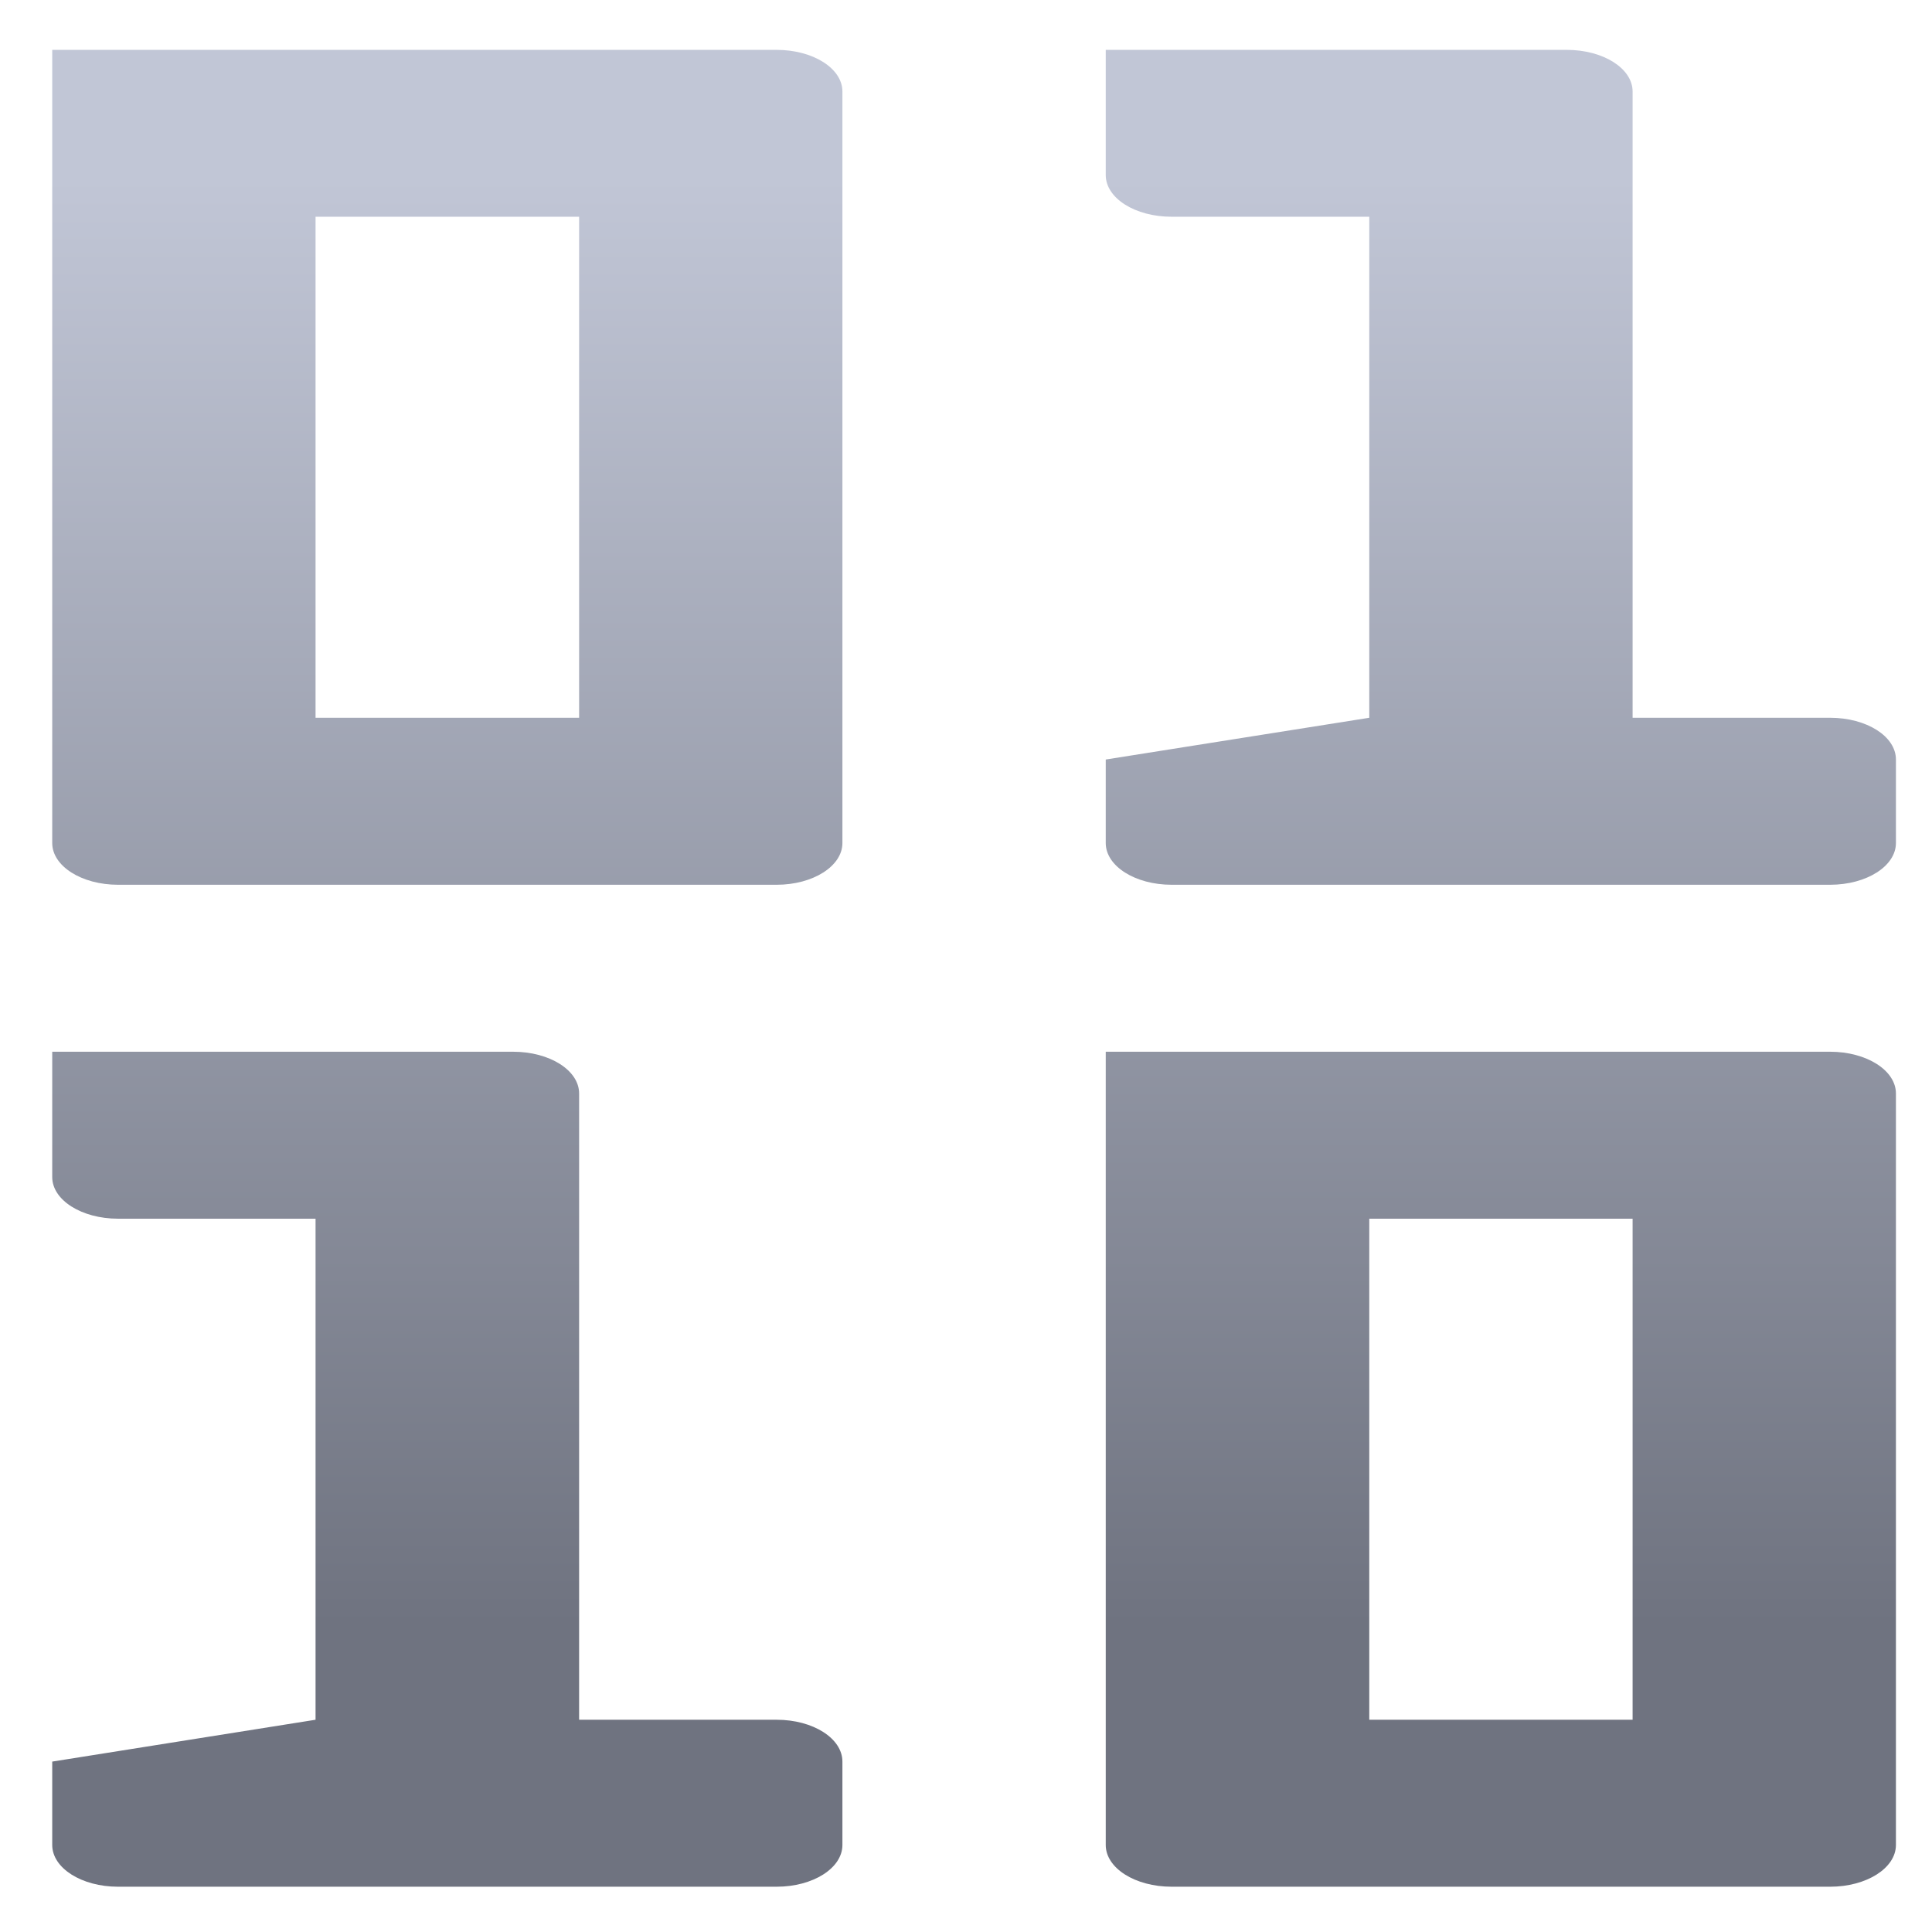 <svg xmlns="http://www.w3.org/2000/svg" xmlns:xlink="http://www.w3.org/1999/xlink" width="64" height="64" viewBox="0 0 64 64" version="1.1"><defs><linearGradient id="linear0" gradientUnits="userSpaceOnUse" x1="0" y1="0" x2="0" y2="1" gradientTransform="matrix(101.746,0,0,48.353,-23.222,5.671)"><stop offset="0" style="stop-color:#c1c6d6;stop-opacity:1;"/><stop offset="1" style="stop-color:#6f7380;stop-opacity:1;"/></linearGradient></defs><g id="surface1"><path style=" stroke:none;fill-rule:nonzero;fill:url(#linear0);" d="M 1.73 1.652 L 1.73 27.926 C 1.73 28.691 2.703 29.309 3.91 29.309 L 25.727 29.309 C 26.934 29.309 27.906 28.691 27.906 27.926 L 27.906 3.031 C 27.906 2.266 26.934 1.652 25.727 1.652 Z M 36.629 1.652 L 36.629 5.797 C 36.629 6.566 37.602 7.18 38.812 7.18 L 45.359 7.18 L 45.359 23.777 L 36.629 25.16 L 36.629 27.926 C 36.629 28.691 37.602 29.309 38.812 29.309 L 60.625 29.309 C 61.832 29.309 62.805 28.691 62.805 27.926 L 62.805 25.16 C 62.805 24.391 61.832 23.777 60.625 23.777 L 54.082 23.777 L 54.082 3.031 C 54.082 2.266 53.109 1.652 51.902 1.652 Z M 10.453 7.18 L 19.184 7.18 L 19.184 23.777 L 10.453 23.777 Z M 1.73 34.84 L 1.73 38.992 C 1.73 39.754 2.703 40.371 3.91 40.371 L 10.453 40.371 L 10.453 56.969 L 1.73 58.355 L 1.73 61.117 C 1.73 61.883 2.703 62.5 3.91 62.5 L 25.727 62.5 C 26.934 62.5 27.906 61.883 27.906 61.117 L 27.906 58.355 C 27.906 57.586 26.934 56.969 25.727 56.969 L 19.184 56.969 L 19.184 36.223 C 19.184 35.457 18.211 34.84 16.996 34.84 Z M 36.629 34.84 L 36.629 61.117 C 36.629 61.883 37.602 62.5 38.812 62.5 L 60.625 62.5 C 61.832 62.5 62.805 61.883 62.805 61.117 L 62.805 36.223 C 62.805 35.457 61.832 34.84 60.625 34.84 Z M 45.359 40.371 L 54.082 40.371 L 54.082 56.969 L 45.359 56.969 Z M 45.359 40.371 "/></g></svg>
